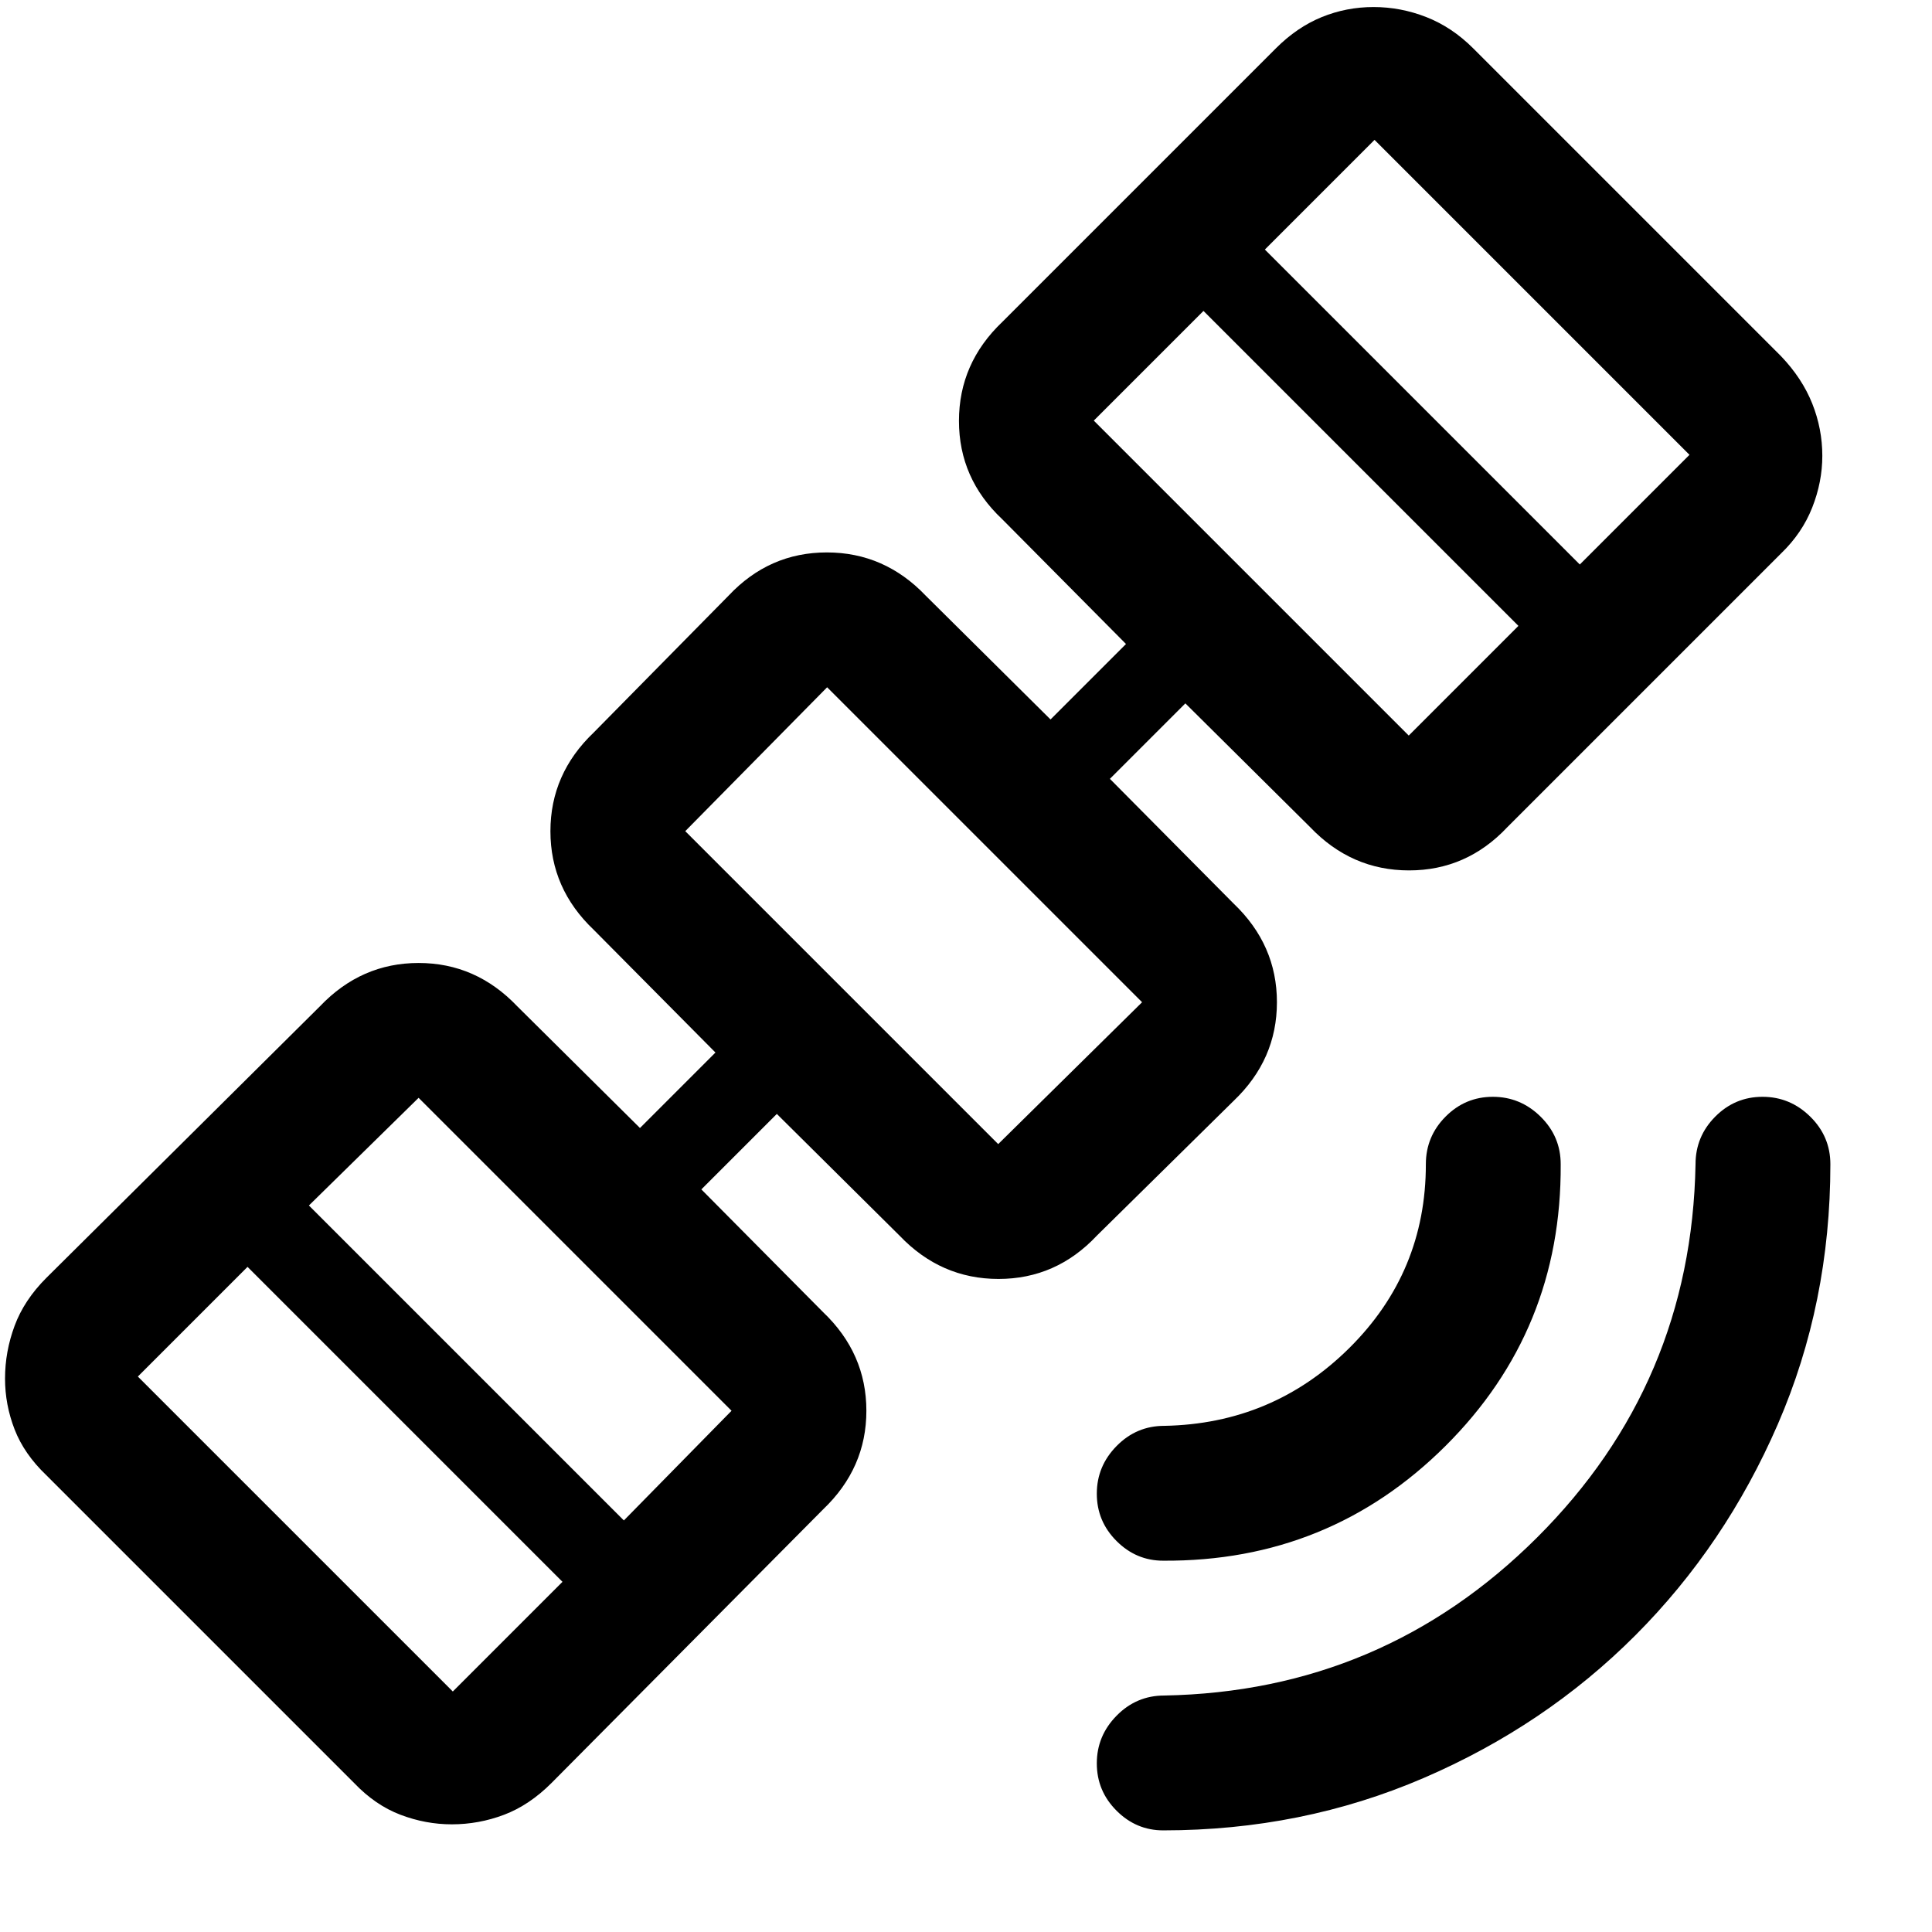 <svg xmlns="http://www.w3.org/2000/svg" height="20" viewBox="0 -960 960 960" width="20"><path d="M578-50.5q-13.43 0-23.21-9.79-9.79-9.79-9.79-23.5t9.85-23.71q9.85-10 23.65-10 108.5-2 185.25-78.5t78.75-185.5q0-13.8 9.79-23.65 9.79-9.85 23.5-9.85t23.71 9.85q10 9.85 10 23.65 0 69-26.1 129.17-26.1 60.17-70.87 104.99-44.76 44.83-105.15 70.83Q647-50.5 578-50.5Zm0-134q-13.43 0-23.21-9.79-9.79-9.79-9.79-23.5t9.85-23.71q9.85-10 23.65-10 54-1 92-38.71t38-91.29q0-13.8 9.79-23.65 9.79-9.85 23.5-9.85t23.71 9.85q10 9.85 10 23.65.5 82.5-57.25 140T578-184.5Zm-353.5 131q-13 0-25.5-4.75T176-74L23-227q-11-10.5-15.75-22.75T2.5-275q0-13.4 4.75-26.2Q12-314 23-325l136-135q20.5-21.5 49-21.5t49 21.5l61 60.5 37.5-37.5-60.5-61q-21.5-20.43-21.5-48.97 0-28.53 21.5-49.03l67-68q20.2-21.5 48.85-21.5 28.65 0 49.15 21.5l62 61.5 37.5-37.5-61.5-62q-21.5-20.2-21.5-48.85 0-28.65 21.5-49.15l136-136q10.5-10.5 22.75-15.5t25.75-5q13.5 0 26.25 5T732-936l153 153q10.5 11 15.5 23.55t5 25.95q0 13-5.02 25.71Q895.46-695.07 885-685L749-549q-20.2 21.5-48.85 21.5-28.65 0-49.15-21.5l-62-61.5-37.5 37.5 61.5 62q21.5 20.5 21.5 49T613-413l-68 67q-20.2 21.5-48.85 21.5-28.65 0-49.15-21.5l-61-60.5-37.5 37.5 60.5 61q21.5 20.5 21.5 49T409-210L274-74q-11 11-23.55 15.75T224.5-53.5Zm.5-66 54.5-54.5L123-330.5 68.5-276 225-119.5Zm85-85 53.5-54.5L208-414.5 153.5-361 310-204.5Zm186-187 71.5-70.5L411-618.5 340.5-547 496-391.5Zm204-203 54.5-54.5L598-805.5 543.5-751 700-594.5Zm85-85 54.5-54.5L683-890.5 628.5-836 785-679.5ZM456-504Z"/></svg>